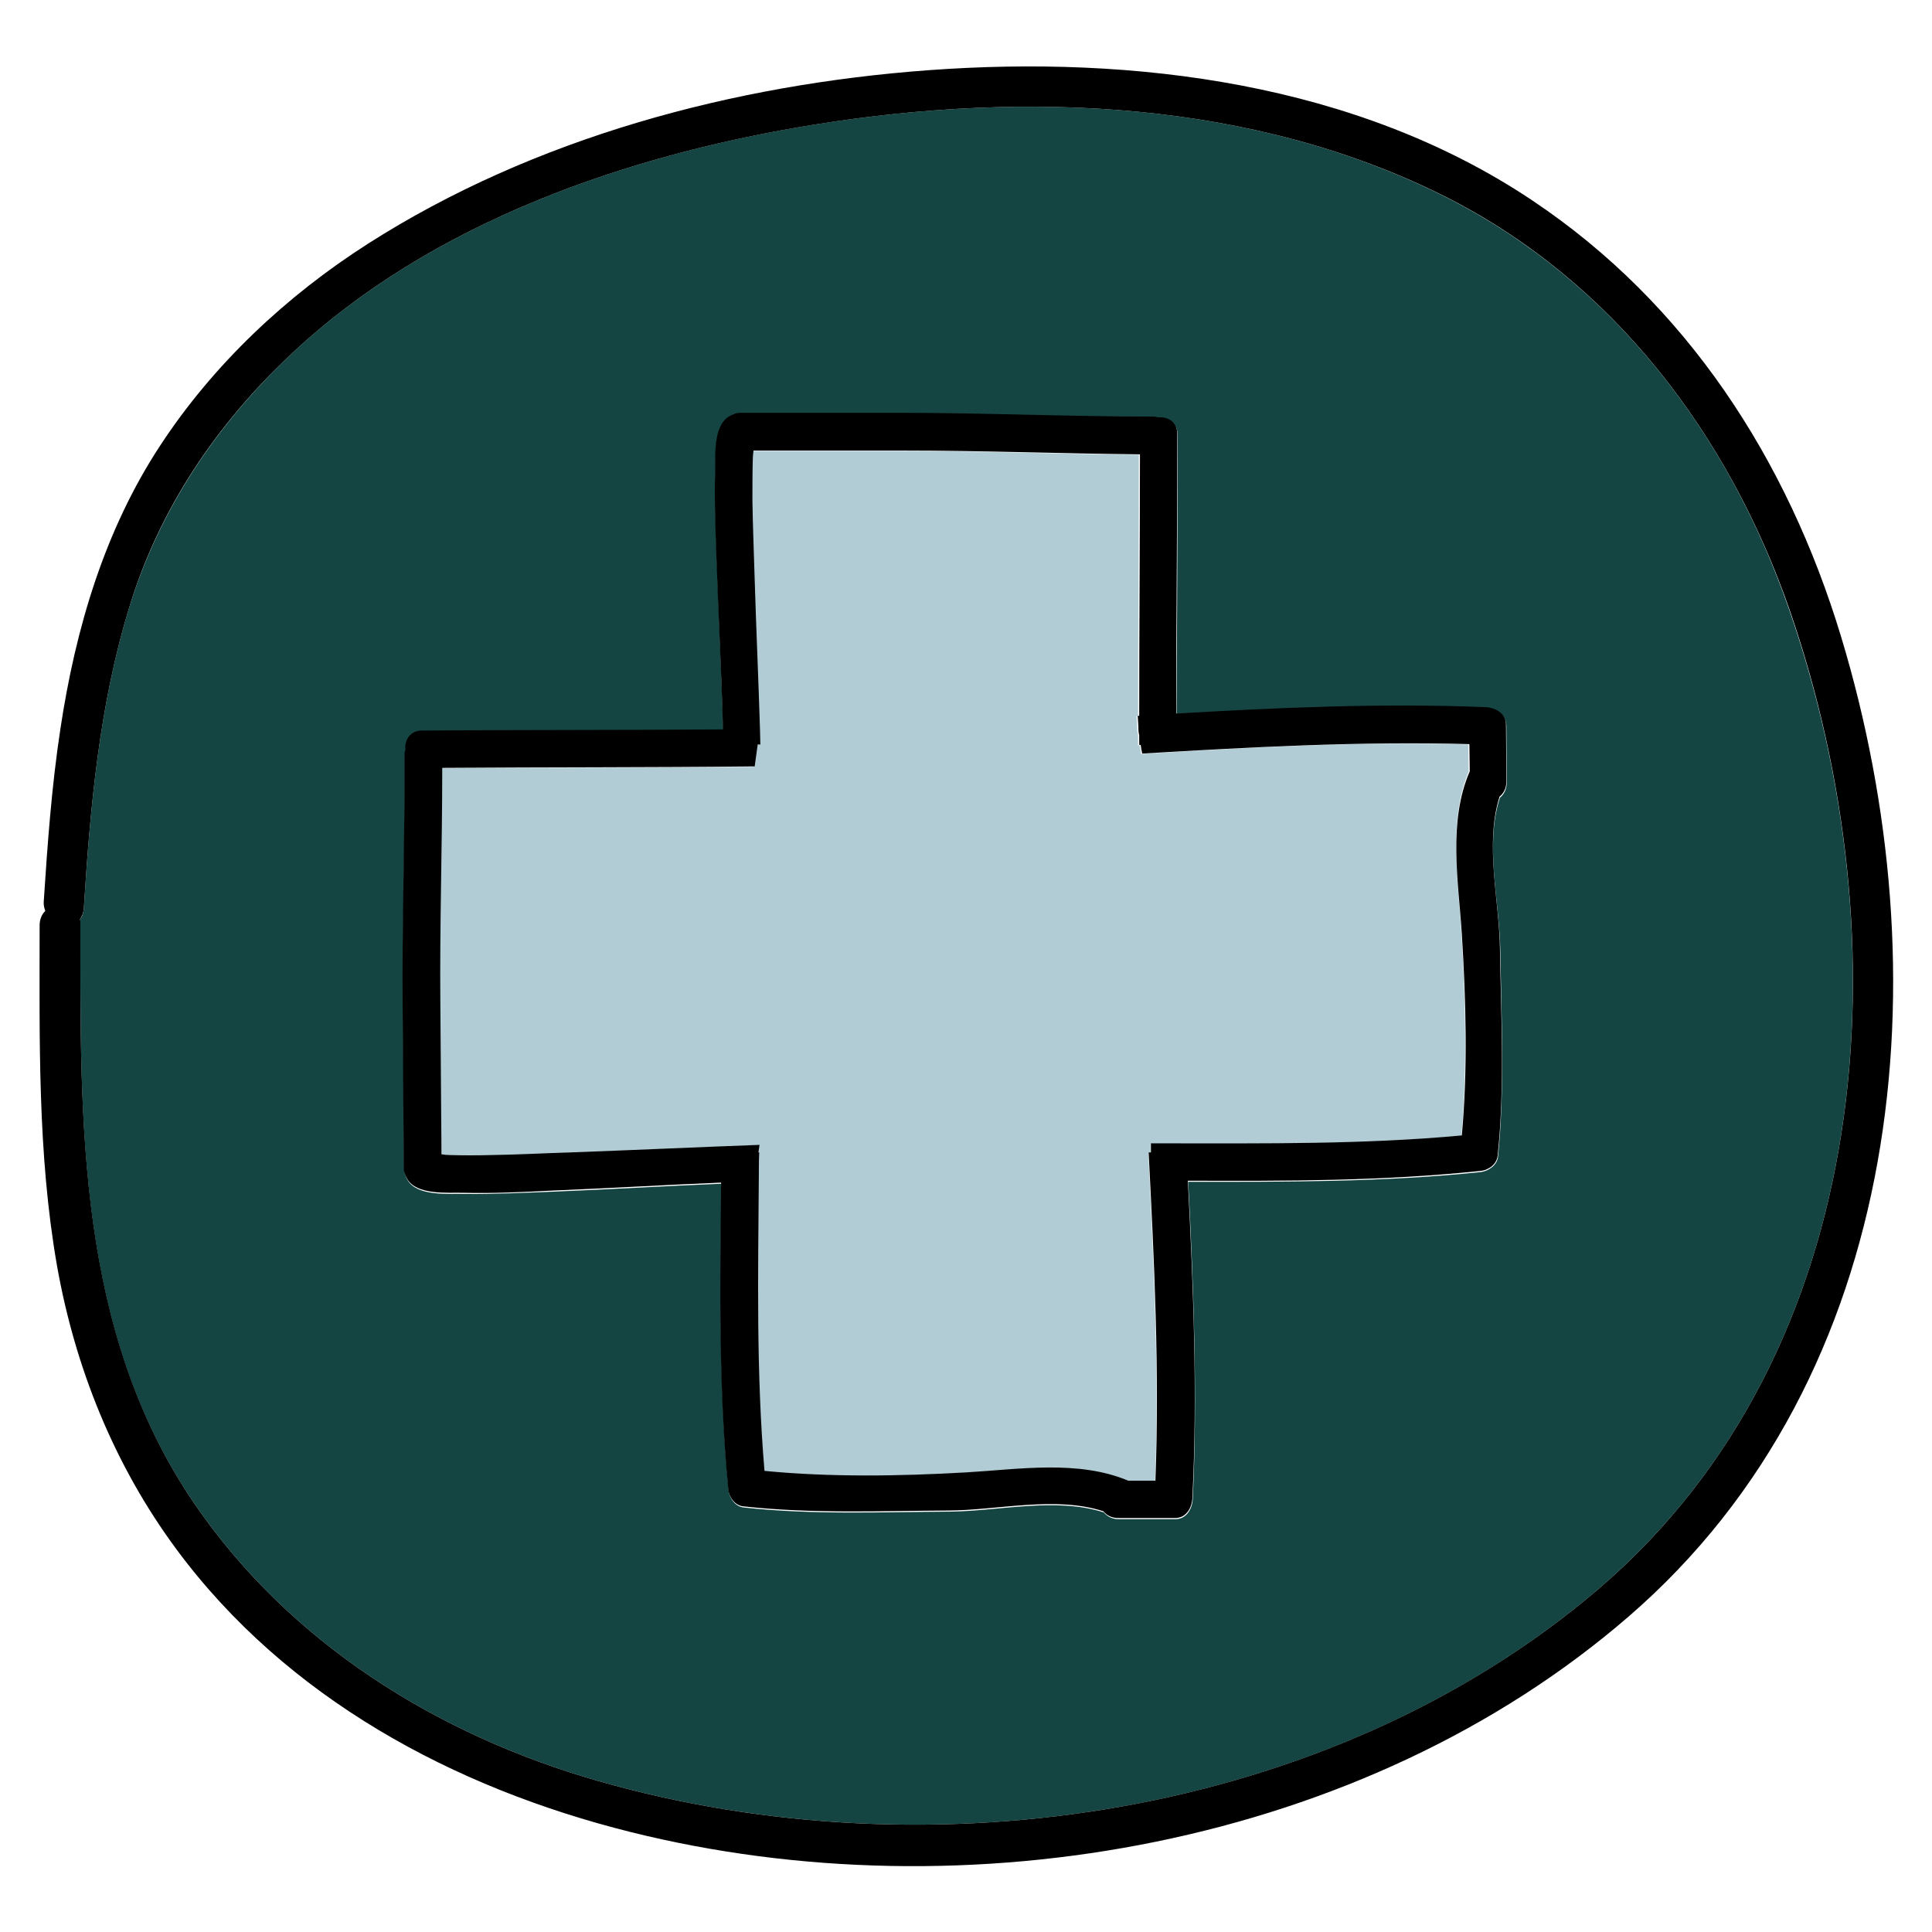 <svg xmlns="http://www.w3.org/2000/svg" xmlns:xlink="http://www.w3.org/1999/xlink" viewBox="0,0,256,256" width="480px" height="480px"><g fill="none" fill-rule="nonzero" stroke="none" stroke-width="1" stroke-linecap="butt" stroke-linejoin="miter" stroke-miterlimit="10" stroke-dasharray="" stroke-dashoffset="0" font-family="none" font-weight="none" font-size="none" text-anchor="none" style="mix-blend-mode: normal"><g transform="scale(0.5,0.5)"><path d="M389.2,204.5l-0.1,-7.2c-29,-0.9 -57.8,0.8 -86.7,2.5c-0.1,-0.8 -0.2,-1.5 -0.4,-2.3h-0.4c0,-0.9 0,-1.7 0,-2.6c-0.1,-0.4 -0.1,-0.8 -0.2,-1.2c0,-1.3 -0.1,-2.6 -0.2,-3.9c0.1,0 0.3,0 0.4,0c0,-23.1 0.2,-46.2 0.2,-69.3c-20.9,-0.1 -41.8,-1 -62.8,-1h-39.6c-0.1,0.7 -0.2,1.5 -0.2,2.2c-0.2,3.7 -0.2,7.3 -0.1,11c0.1,7 0.4,14 0.6,21c0.4,13.2 0.9,26.4 1.4,39.6v0v0c0,1.4 0.1,2.8 0.1,4.1h-0.7l-0.8,5.8c-27.6,0.3 -55.2,0.2 -82.8,0.4c0,20.9 -0.6,41.8 -0.5,62.8l0.6,39.6c0.7,0.1 1.5,0.1 2.2,0.2c3.7,0.1 7.3,0.1 11,0c7,-0.1 14,-0.5 21,-0.7c16.3,-0.6 33.8,-1.4 50.1,-2l-0.3,2h0.1c0,2.1 0,4.3 -0.1,6.4c-0.2,26 -0.7,52.1 1.5,78c17.6,1.7 35.9,1.4 53.4,0.4c13.9,-0.8 29.7,-3.4 43,2.2h7.2c1.1,-29.1 -0.4,-58 -1.8,-87h0.6v-2.4c1.5,0 2.9,0 4.4,0c26,0 52.1,0.3 78,-2.1c1.5,-17.6 1.1,-35.9 0,-53.4c-0.8,-14 -3.6,-29.8 1.9,-43.1z" fill="#b2ccd6"></path><path d="M474.2,161.7c-16.1,-46.6 -46.7,-87.1 -91.3,-109.6c-50.9,-25.6 -110.9,-28 -166.4,-19.2c-49.7,7.9 -102.2,25.9 -139.5,61.1c-19.6,18.5 -34.7,40.9 -42.7,66.8c-8,26 -10.4,53.1 -12.1,80.1c-0.1,1.1 -0.4,2 -1,2.7c0,0.2 0.1,0.5 0.1,0.8c0,52.9 -1.1,108.3 30.1,153.9c25.3,37.1 64.5,61.5 107.2,73.7c88,25.2 194.2,9.6 264.9,-50.8c74.1,-63.3 80.9,-172.3 50.7,-259.5zM397.6,251.9c0.3,18.2 1.2,36.4 -0.6,54.6c-0.2,2.2 -2.4,3.8 -4.5,4.1c-25.7,2.7 -51.7,2.6 -77.6,2.6c1.4,28 2.5,56 1.2,84c-0.1,2.5 -1.6,5.4 -4.6,5.4h-15c-1.7,0 -3.1,-0.7 -4,-1.8c-12.7,-4.1 -28,-0.3 -40.8,-0.2c-18.2,0.1 -36.4,0.9 -54.6,-1.1c-2.2,-0.2 -3.8,-2.4 -4,-4.5c-2.6,-27 -2.2,-54.2 -1.9,-81.3c-14.8,0.6 -29.6,1.5 -44.4,2.1c-7.9,0.3 -15.9,0.7 -23.9,0.6c-4.1,-0.1 -12.4,0.7 -14.9,-3.7c-0.2,-0.4 -0.4,-0.7 -0.5,-1.1c-0.2,-0.6 -0.4,-1.2 -0.4,-1.9l-0.3,-42.2c-0.2,-22.4 0.6,-44.8 0.5,-67.2c0,-0.5 0.1,-0.9 0.2,-1.3c-0.2,-2.5 1.2,-5 4.4,-5.1c26.1,-0.2 53.4,-0.1 79.8,-0.3c-0.5,-14.8 -1.2,-29.6 -1.7,-44.3c-0.3,-7.9 -0.6,-15.9 -0.4,-23.9c0.1,-4.1 -0.6,-12.4 3.8,-14.8c0.4,-0.2 0.7,-0.4 1.1,-0.5c0.6,-0.2 1.2,-0.4 1.9,-0.4h42.2c22.4,0 44.8,1 67.2,1c0.5,0 0.9,0.1 1.3,0.2c2.5,-0.2 5,1.2 5,4.4c0,24.7 -0.2,49.4 -0.3,74.1c27.3,-1.5 54.6,-2.8 82,-1.7c2.5,0.1 5.4,1.6 5.4,4.6l0.1,13.5c0,0 0,0 0,0.1v1.5c0,1.7 -0.7,3.1 -1.8,4c-4.1,12.4 -0.1,27.6 0.1,40.5z" fill="#154543"></path><path d="M487.9,168.7c-14.2,-46.9 -40.9,-88.3 -82,-115.7c-46.4,-31 -105.3,-38.4 -159.8,-34.4c-51.7,3.8 -104.6,17.9 -148.6,46c-21.6,13.8 -40.9,31.9 -55,53.4c-14.8,22.5 -22.5,48.6 -26.5,75.2c-2.3,15.1 -3.4,30.3 -4.4,45.6c-0.1,0.9 0.1,1.8 0.4,2.6c-0.9,0.9 -1.5,2.2 -1.5,3.8c0,30.1 -0.6,60.4 4.6,90.2c4.8,27.1 15.2,52.9 31.6,75.1c29.2,39.5 73.5,63.3 120.4,75c88.9,22.2 194.2,3.7 264.5,-57.1c74,-64 83.2,-170.8 56.3,-259.7zM423.5,421.2c-70.8,60.4 -176.9,76 -264.9,50.8c-42.7,-12.2 -81.9,-36.6 -107.2,-73.7c-31.1,-45.6 -30.1,-101 -30.1,-153.9c0,-0.3 0,-0.5 -0.1,-0.8c0.5,-0.7 0.9,-1.6 1,-2.7c1.7,-27 4.1,-54.1 12.1,-80.1c7.9,-25.9 23.1,-48.4 42.7,-66.8c37.3,-35.2 89.8,-53.2 139.6,-61.1c55.4,-8.8 115.4,-6.4 166.4,19.2c44.6,22.5 75.1,63.1 91.3,109.6c30.1,87.2 23.3,196.2 -50.8,259.5z" fill="#000000"></path><path d="M397.4,211.1c1.1,-0.9 1.8,-2.2 1.8,-4v-1.5c0,0 0,0 0,-0.1l-0.1,-13.5c0,-3 -2.9,-4.5 -5.4,-4.6c-27.4,-1.1 -54.7,0.1 -82,1.7c0,-24.7 0.3,-49.4 0.3,-74.1c0,-3.2 -2.5,-4.6 -5,-4.4c-0.4,-0.1 -0.9,-0.2 -1.3,-0.2c-22.4,0 -44.8,-1 -67.2,-1h-42.2c-0.7,0 -1.4,0.1 -1.9,0.4c-0.4,0.1 -0.7,0.3 -1.1,0.5c-4.4,2.5 -3.7,10.7 -3.8,14.8c-0.2,8 0.1,15.9 0.4,23.9c0.5,14.8 1.3,29.5 1.7,44.3c-26.4,0.2 -53.6,0.1 -79.8,0.3c-3.2,0 -4.6,2.6 -4.4,5.1c-0.1,0.4 -0.2,0.9 -0.2,1.3c0.1,22.4 -0.7,44.8 -0.5,67.2l0.3,42.2c0,0.7 0.1,1.4 0.4,1.9c0.1,0.4 0.3,0.7 0.5,1.1c2.5,4.4 10.8,3.6 14.9,3.7c8,0.2 15.9,-0.2 23.9,-0.6c14.8,-0.6 29.6,-1.5 44.4,-2.1c-0.3,27.1 -0.7,54.4 1.9,81.3c0.2,2.1 1.8,4.3 4,4.5c18.1,2 36.4,1.2 54.6,1.1c12.9,-0.1 28.2,-3.9 40.8,0.2c0.9,1.1 2.2,1.8 4,1.8h15c3,0 4.5,-2.8 4.6,-5.4c1.4,-28.1 0.2,-56 -1.2,-84c25.9,0.1 51.9,0.1 77.6,-2.6c2.1,-0.2 4.3,-1.8 4.5,-4.1c1.9,-18.1 0.9,-36.4 0.6,-54.6c-0.1,-12.6 -4.1,-27.8 -0.1,-40.5zM387.4,247.5c1.1,17.6 1.6,35.8 0,53.4c-25.9,2.4 -52,2.1 -78,2.1c-1.5,0 -2.9,0 -4.4,0v2.4h-0.6c1.5,29 2.9,58 1.8,87h-7.2c-13.3,-5.6 -29.1,-3 -43,-2.2c-17.6,1 -35.8,1.3 -53.4,-0.4c-2.2,-25.9 -1.7,-52 -1.5,-78c0,-2.1 0,-4.3 0.1,-6.4h-0.2l0.3,-2c-16.3,0.6 -33.8,1.4 -50.1,2c-7,0.2 -14,0.6 -21,0.7c-3.7,0.1 -7.3,0.1 -11,0c-0.7,0 -1.5,-0.1 -2.2,-0.2l-0.3,-39.6c-0.2,-20.9 0.5,-41.9 0.5,-62.8c27.6,-0.2 55.2,-0.1 82.8,-0.4l0.8,-5.8h0.7c0,-1.4 -0.1,-2.8 -0.1,-4.1v0v0c-0.4,-13.2 -1,-26.4 -1.4,-39.6c-0.2,-7 -0.5,-14 -0.6,-21c0,-3.7 0,-7.3 0.1,-11c0,-0.7 0.1,-1.5 0.2,-2.2h39.6c20.9,0 41.8,0.8 62.8,1c0,23.1 -0.2,46.2 -0.2,69.3c-0.1,0 -0.3,0 -0.4,0c0.1,1.3 0.2,2.6 0.2,3.9c0,0.4 0.1,0.8 0.2,1.2c0,0.9 0,1.7 0,2.6h0.4c0.1,0.8 0.2,1.5 0.4,2.3c28.9,-1.7 57.7,-3.3 86.7,-2.5l0.1,7.2c-5.8,13.4 -3,29.2 -2.1,43.1z" fill="#000000"></path></g></g></svg>
